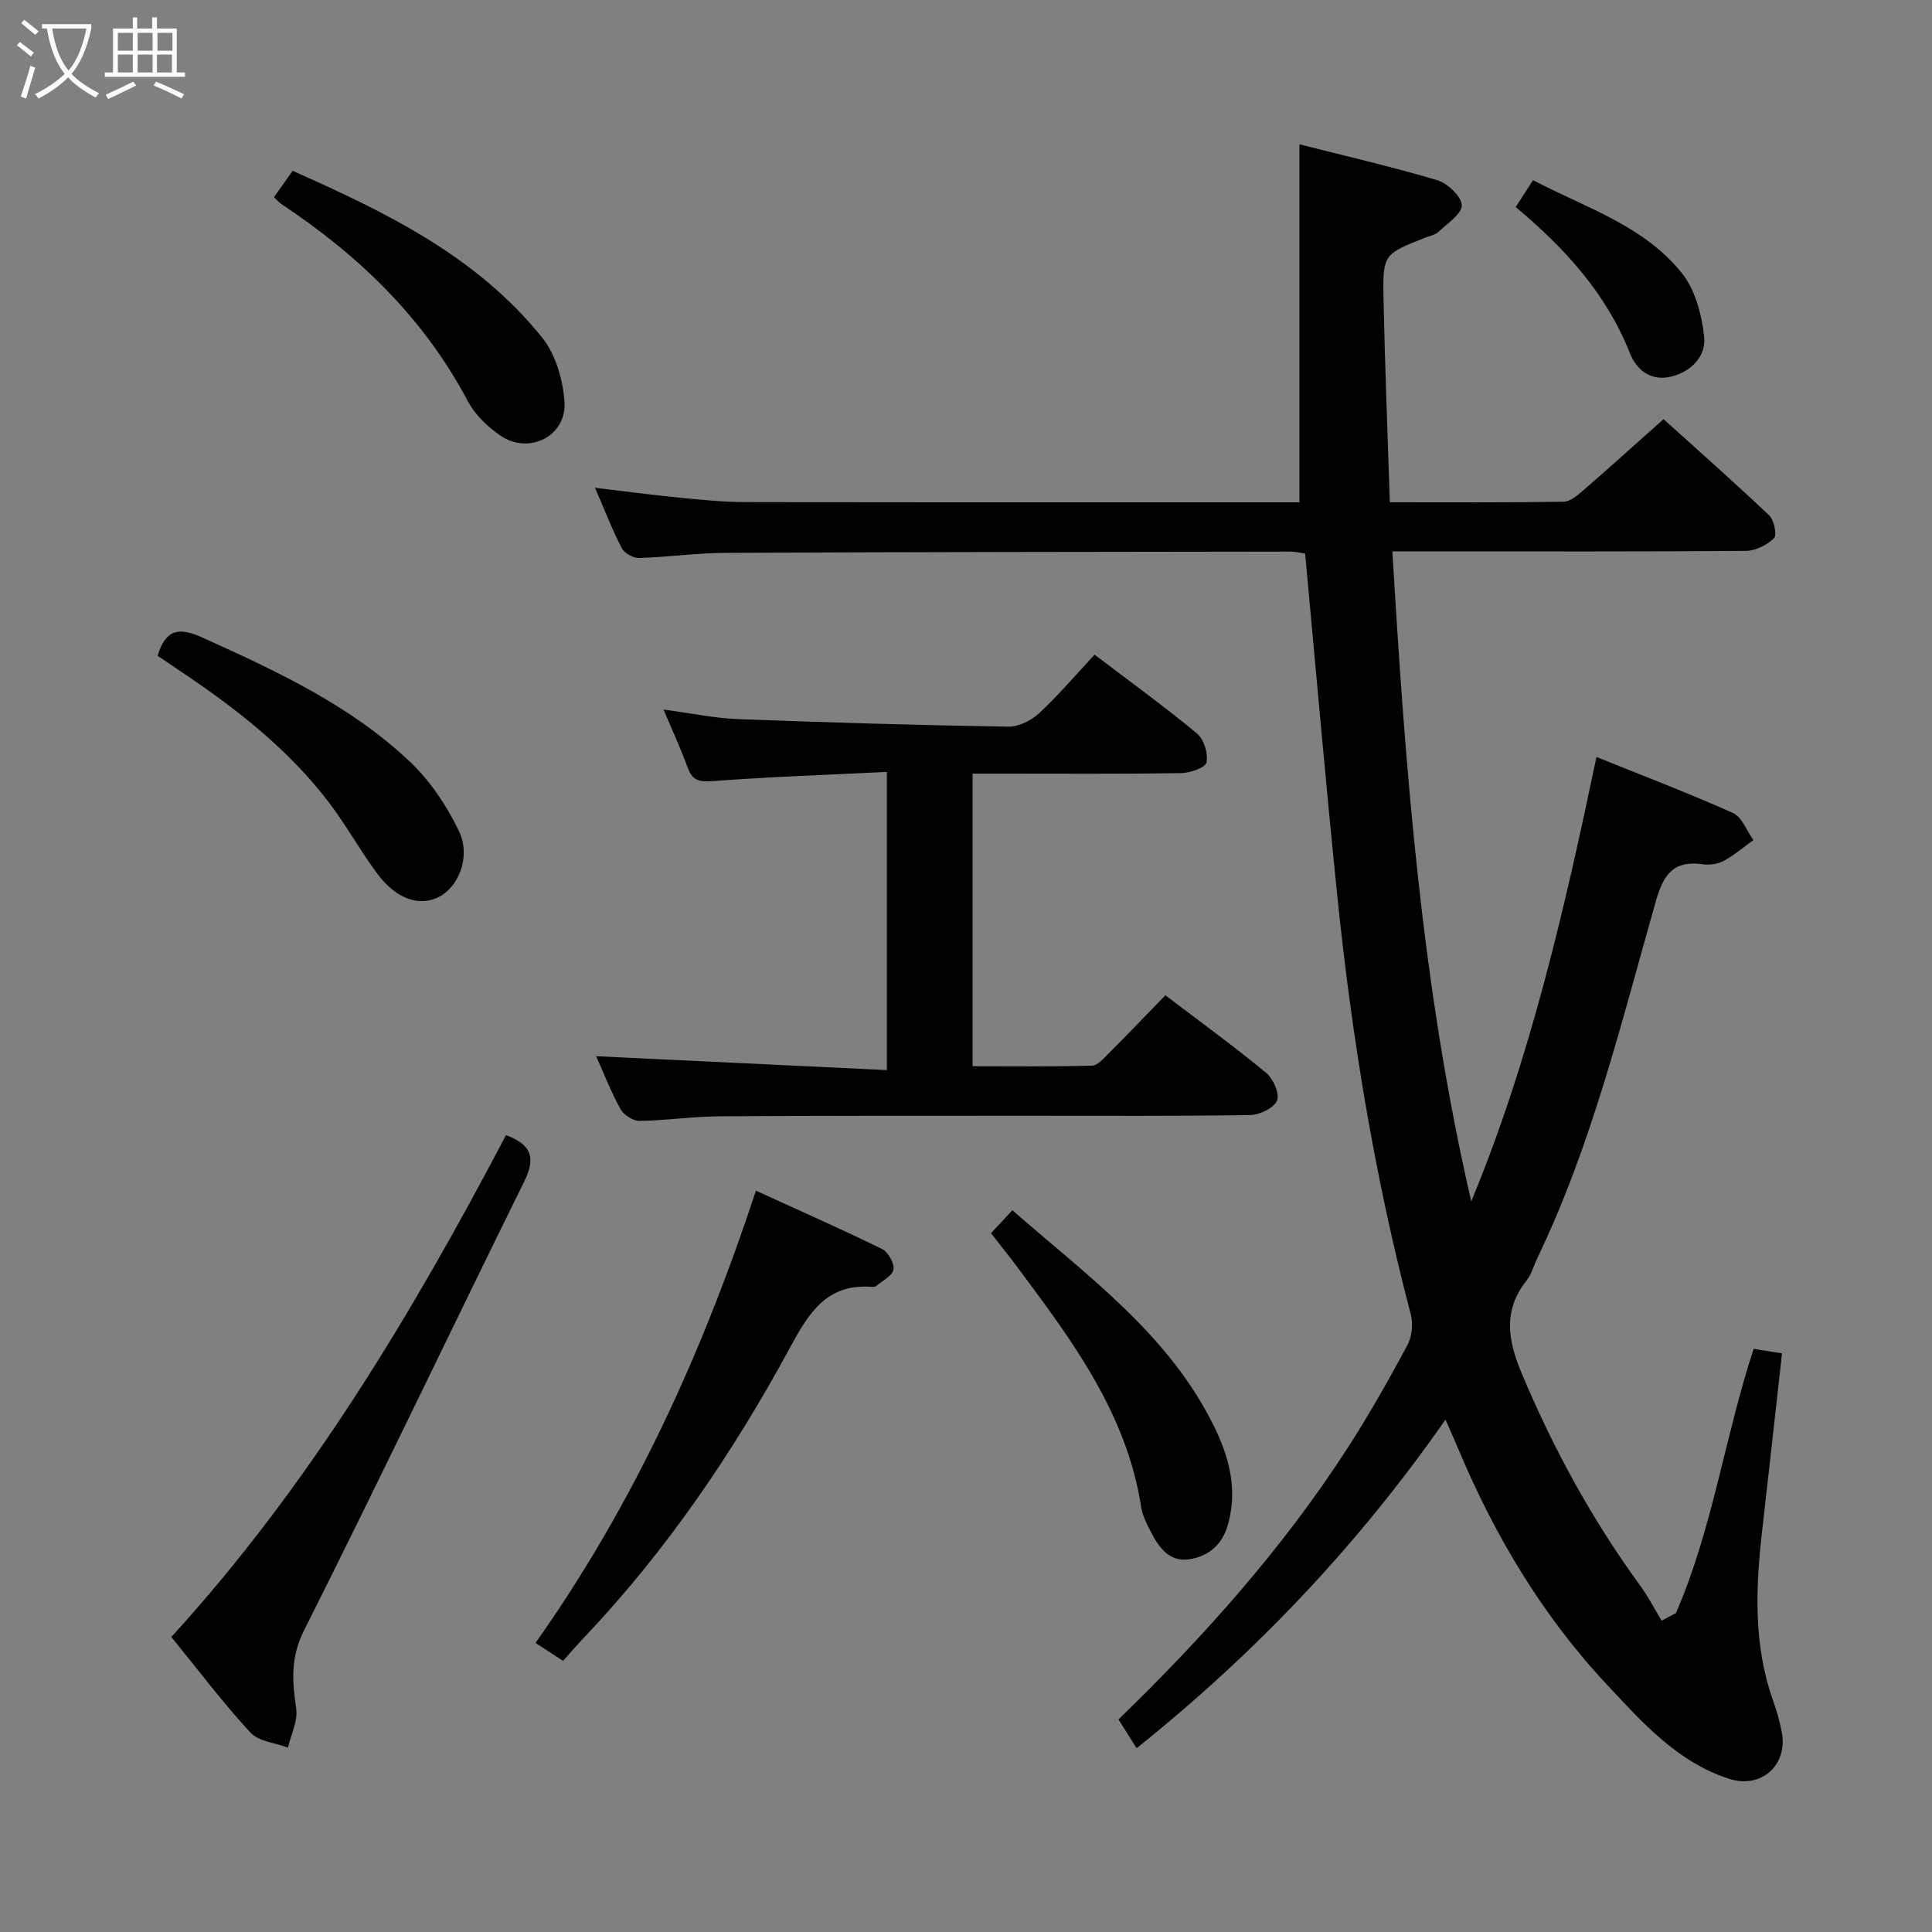 <svg enable-background="new 0 0 400 400" viewBox="0 0 400 400" xmlns="http://www.w3.org/2000/svg"><rect x="0" y="0" width="400" height="400" fill="#808080" stroke="none"/><g fill="#010100"><path d="m235.32 361.95c-1.34-2.12-2.53-4.03-3.75-5.96 17.8-17.25 33.94-35.38 47.22-55.86 4.52-6.97 8.61-14.23 12.56-21.55.97-1.79 1.26-4.48.74-6.46-7.5-28.49-12.23-57.47-15.23-86.74-2.4-23.45-4.43-46.94-6.65-70.77-.82-.12-1.92-.41-3.03-.41-38.99.05-77.98.08-116.97.26-5.97.03-11.93.89-17.9 1.06-1.21.04-3.03-.98-3.58-2.03-1.97-3.81-3.52-7.84-5.54-12.5 6.11.73 11.58 1.46 17.06 2 4.63.45 9.28.95 13.93.96 37.33.08 74.66.05 111.99.05h2.86c0-24.76 0-49.12 0-74.12 9.15 2.32 18.91 4.57 28.49 7.41 2.16.64 5.06 3.35 5.12 5.19.06 1.8-3 3.79-4.84 5.53-.68.64-1.79.83-2.72 1.2-8.67 3.41-8.83 3.41-8.63 13 .29 13.78.84 27.55 1.3 41.78 12.35 0 24.14.08 35.94-.11 1.38-.02 2.9-1.31 4.08-2.33 5.41-4.69 10.73-9.5 16.65-14.77 6.52 5.88 14.31 12.77 21.87 19.92 1.02.97 1.65 4.08 1.01 4.72-1.44 1.41-3.8 2.61-5.79 2.63-21.66.18-43.33.11-64.99.11-2.48 0-4.96 0-8.24 0 2.69 45.4 6.08 90.3 16.33 134.58 12.2-29.48 19.28-60.33 25.92-92.01 9.62 3.88 19.06 7.47 28.26 11.59 1.87.84 2.84 3.68 4.23 5.61-2.02 1.45-3.92 3.1-6.09 4.28-1.24.67-2.95.93-4.36.73-5.93-.82-8.09 1.86-9.71 7.52-7.14 25.05-13.24 50.49-24.63 74.14-.72 1.49-1.14 3.21-2.14 4.47-4.99 6.28-3.9 12.47-.99 19.39 6.55 15.57 14.56 30.23 24.51 43.86 1.66 2.27 2.95 4.81 4.41 7.23.99-.53 1.98-1.05 2.96-1.58 7.59-17.42 10.11-36.44 16.09-54.71 1.85.29 3.73.59 5.88.94-1.39 12.42-2.73 24.59-4.12 36.76-1.35 11.81-1.82 23.55 2.23 35.02.77 2.18 1.43 4.43 1.85 6.7 1.26 6.8-4.32 11.74-10.91 9.61-10.78-3.49-18.02-11.72-25.39-19.6-13.45-14.39-23.34-31.08-30.9-49.2-.69-1.64-1.43-3.26-2.44-5.57-18.12 25.98-39.33 48.33-63.95 68.03z"/><path d="m183.62 159.82c-12.23.6-24.16 1-36.05 1.9-2.89.22-4.25-.17-5.23-2.88-1.39-3.84-3.12-7.55-4.96-11.93 5.69.75 10.57 1.79 15.48 1.98 18.62.71 37.24 1.25 55.87 1.56 2.15.04 4.78-1.27 6.41-2.79 4.01-3.71 7.56-7.91 11.48-12.12 7.61 5.78 14.6 10.84 21.22 16.34 1.43 1.19 2.32 4.14 1.95 5.98-.22 1.08-3.4 2.18-5.27 2.21-12.5.19-25 .1-37.5.1-1.79 0-3.59 0-5.66 0v60.58c8.21 0 16.46.11 24.71-.12 1.2-.03 2.47-1.53 3.5-2.56 3.88-3.88 7.67-7.85 11.71-12.01 7.25 5.52 14.23 10.59 20.88 16.07 1.46 1.21 2.82 4.34 2.23 5.74-.65 1.54-3.59 2.96-5.55 2.99-15.16.24-30.33.13-45.49.14-21.5.01-43-.03-64.49.12-5.48.04-10.95.87-16.43.95-1.34.02-3.28-1.21-3.95-2.42-1.98-3.58-3.47-7.44-5.05-10.97 20.15.96 39.99 1.9 60.19 2.87 0-20.98 0-40.74 0-61.73z"/><path d="m104.76 235.02c5.52 2.02 6.1 4.9 3.76 9.63-15.27 30.95-30.09 62.11-45.59 92.94-2.84 5.66-2.41 10.58-1.6 16.21.36 2.54-1.09 5.34-1.72 8.02-2.63-.99-6.04-1.26-7.75-3.1-5.63-6.09-10.64-12.75-16.39-19.8 28.41-31.12 49.87-66.94 69.29-103.9z"/><path d="m116.57 343.87c-1.99-1.3-3.6-2.35-5.7-3.72 20.32-28.71 34.57-60.05 45.64-93.63 9.05 4.14 17.66 7.93 26.1 12.07 1.26.62 2.57 2.93 2.38 4.24-.2 1.29-2.26 2.3-3.55 3.39-.22.19-.64.24-.96.21-9.42-.71-13.08 5.51-17.01 12.75-11.69 21.55-25.42 41.76-42.35 59.65-1.51 1.57-2.91 3.21-4.55 5.04z"/><path d="m205.18 255.32c1.4-1.5 2.73-2.93 4.42-4.75 15.64 13.68 32.52 25.78 41.86 44.95 3.09 6.35 4.8 13 2.76 20.17-1.2 4.23-4.12 6.58-8.08 7.15-4.06.58-6.24-2.51-7.89-5.73-.82-1.61-1.71-3.32-1.98-5.07-2.98-19.34-14.22-34.39-25.46-49.45-1.77-2.39-3.64-4.71-5.63-7.27z"/><path d="m32.64 135.77c1.6-5.4 4.3-6.02 9.22-3.79 15.35 6.94 30.64 14.01 43.01 25.72 4.2 3.98 7.65 9.15 10.16 14.39 2.5 5.23-.06 11.46-4.09 13.57-4.06 2.13-8.9.52-12.84-4.79-3.56-4.8-6.46-10.09-10.08-14.83-8.07-10.57-18.36-18.74-29.29-26.15-2.05-1.39-4.1-2.78-6.09-4.12z"/><path d="m56.72 40.82c1.32-1.86 2.45-3.45 3.87-5.45 19.37 8.6 38.19 17.72 51.68 34.56 2.78 3.47 4.28 8.71 4.6 13.25.5 7.11-7.37 11.07-13.29 6.99-2.66-1.83-5.27-4.34-6.75-7.15-9.1-17.23-22.6-30.19-38.63-40.81-.4-.27-.71-.67-1.48-1.39z"/><path d="m313.81 42.87c1.22-1.9 2.2-3.4 3.59-5.56 10.9 5.7 22.94 9.38 30.85 19.28 2.75 3.45 4.08 8.58 4.58 13.11.44 3.96-2.57 7.17-6.67 8.23-4.23 1.09-7.28-1.18-8.73-4.85-4.85-12.26-13.34-21.61-23.62-30.21z"/></g><path d="m6.4 11.7c-1-.8-1.9-1.6-2.9-2.3l.6-.7c.9.7 1.9 1.4 2.9 2.2zm-2.1 8.3c.7-2.1 1.4-4.2 2-6.4.2.1.6.3 1 .4-.7 2.3-1.3 4.4-1.9 6.4zm3-12.8c-1.1-.9-2.1-1.7-2.9-2.4l.6-.7c1 .8 2 1.5 3 2.4zm1.4-1.3v-.9h10.2v.9c-.9 4.2-2.3 7.3-4.1 9.4 1.3 1.4 3.2 2.7 5.7 4-.2.2-.4.5-.7.9-2.5-1.4-4.4-2.7-5.7-4.2-1.4 1.5-3.5 3-6.1 4.4 0 0 0 0-.1-.1-.3-.4-.5-.7-.7-.8 2.7-1.3 4.7-2.8 6.2-4.2-1.8-2.2-3-5.3-3.7-9.4zm9.2 0h-7.1c.6 3.8 1.7 6.7 3.4 8.7 1.7-2 2.9-4.8 3.7-8.7z" fill="#fafbfa"/><path d="m31.6 3.6h.9v2.3h4.1v9.1h1.7v.9h-16.6v-.9h1.7v-9.1h4.1v-2.3h.9v2.3h3.1v-2.3zm-4 13.3.6.8c-1.9.9-3.8 1.9-5.8 2.8-.2-.3-.3-.6-.5-.9 2-.9 3.9-1.8 5.7-2.7zm-3.2-10.1v3.7h3.1v-3.7zm0 4.5v3.7h3.1v-3.7zm4.1-4.5v3.7h3.1v-3.7zm0 4.5v3.7h3.1v-3.7zm9.1 9.1c-2.1-1.1-4.1-2-5.8-2.7l.5-.8c2.2.9 4.1 1.8 5.8 2.6zm-1.9-13.6h-3.1v3.7h3.1zm-3.2 4.5v3.7h3.1v-3.7z" fill="#fafbfa"/></svg>